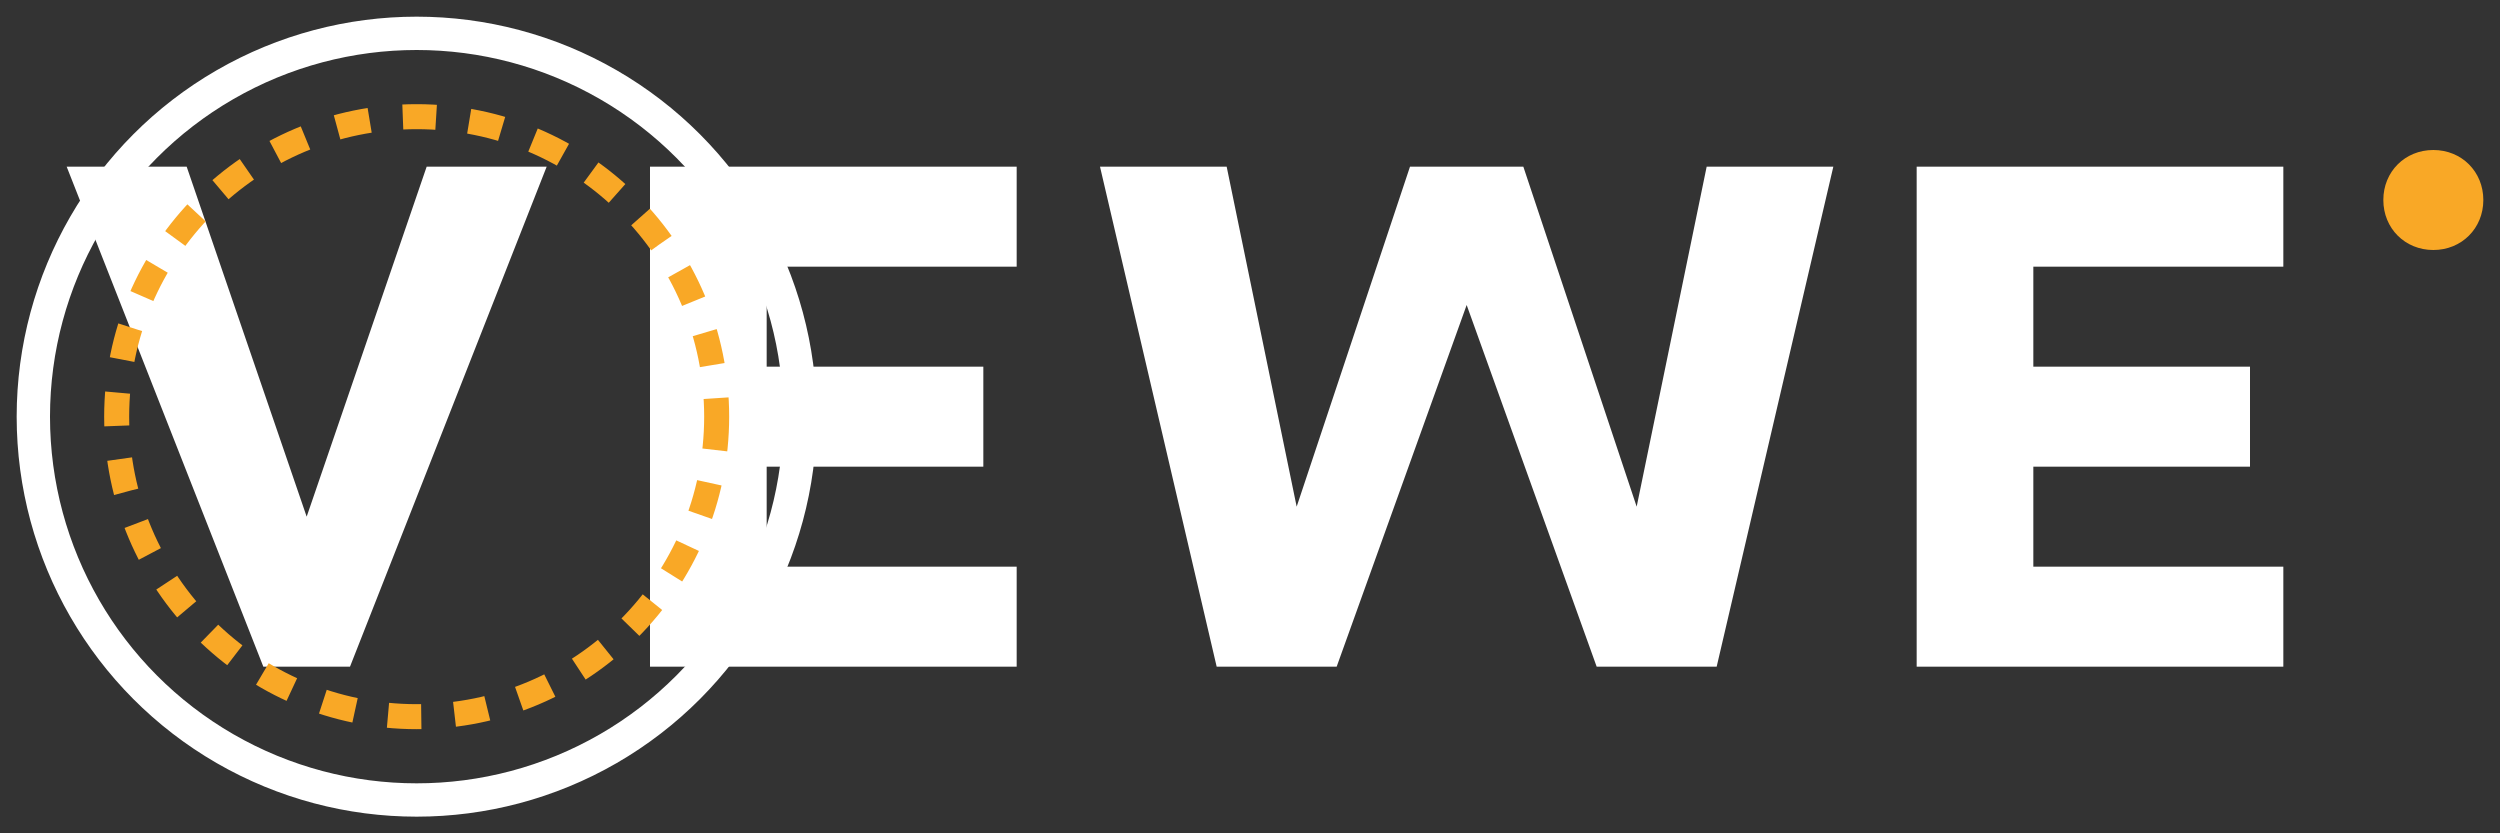<?xml version="1.0" encoding="UTF-8"?>
<svg width="150px" height="50px" viewBox="0 0 150 50" version="1.1" xmlns="http://www.w3.org/2000/svg">
    <rect x="0" y="0" width="150" height="50" fill="#333333" stroke="none"/>
    <g id="AURA-Logo-White" stroke="none" stroke-width="1" fill="none" fill-rule="evenodd">
        <path d="M15.8,40 L4,10 L11.2,10 L18.4,31 L25.6,10 L32.8,10 L21,40 L15.8,40 Z" id="A" fill="#FFFFFF"></path>
        <path d="M39,40 L39,10 L61,10 L61,16 L46,16 L46,22 L59,22 L59,28 L46,28 L46,34 L61,34 L61,40 L39,40 Z" id="U" fill="#FFFFFF"></path>
        <path d="M73,40 L66,10 L73.6,10 L77.8,30.4 L84.6,10 L91.4,10 L98.2,30.4 L102.4,10 L110,10 L103,40 L95.8,40 L88,18.3 L80.2,40 L73,40 Z" id="R" fill="#FFFFFF"></path>
        <path d="M115,40 L115,10 L137,10 L137,16 L122,16 L122,22 L135,22 L135,28 L122,28 L122,34 L137,34 L137,40 L115,40 Z" id="A" fill="#FFFFFF"></path>
        
        <path d="M143,12 C143,10.3 144.3,9 146,9 C147.7,9 149,10.3 149,12 C149,13.7 147.7,15 146,15 C144.3,15 143,13.7 143,12 Z" id="Dot" fill="#F9A826"></path>
        
        <circle id="Outer-Ring" stroke="#FFFFFF" stroke-width="2" cx="25" cy="25" r="23"></circle>
        <circle id="Inner-Ring" stroke="#F9A826" stroke-width="1.5" cx="25" cy="25" r="18" stroke-dasharray="2,2"></circle>
    </g>
</svg>
